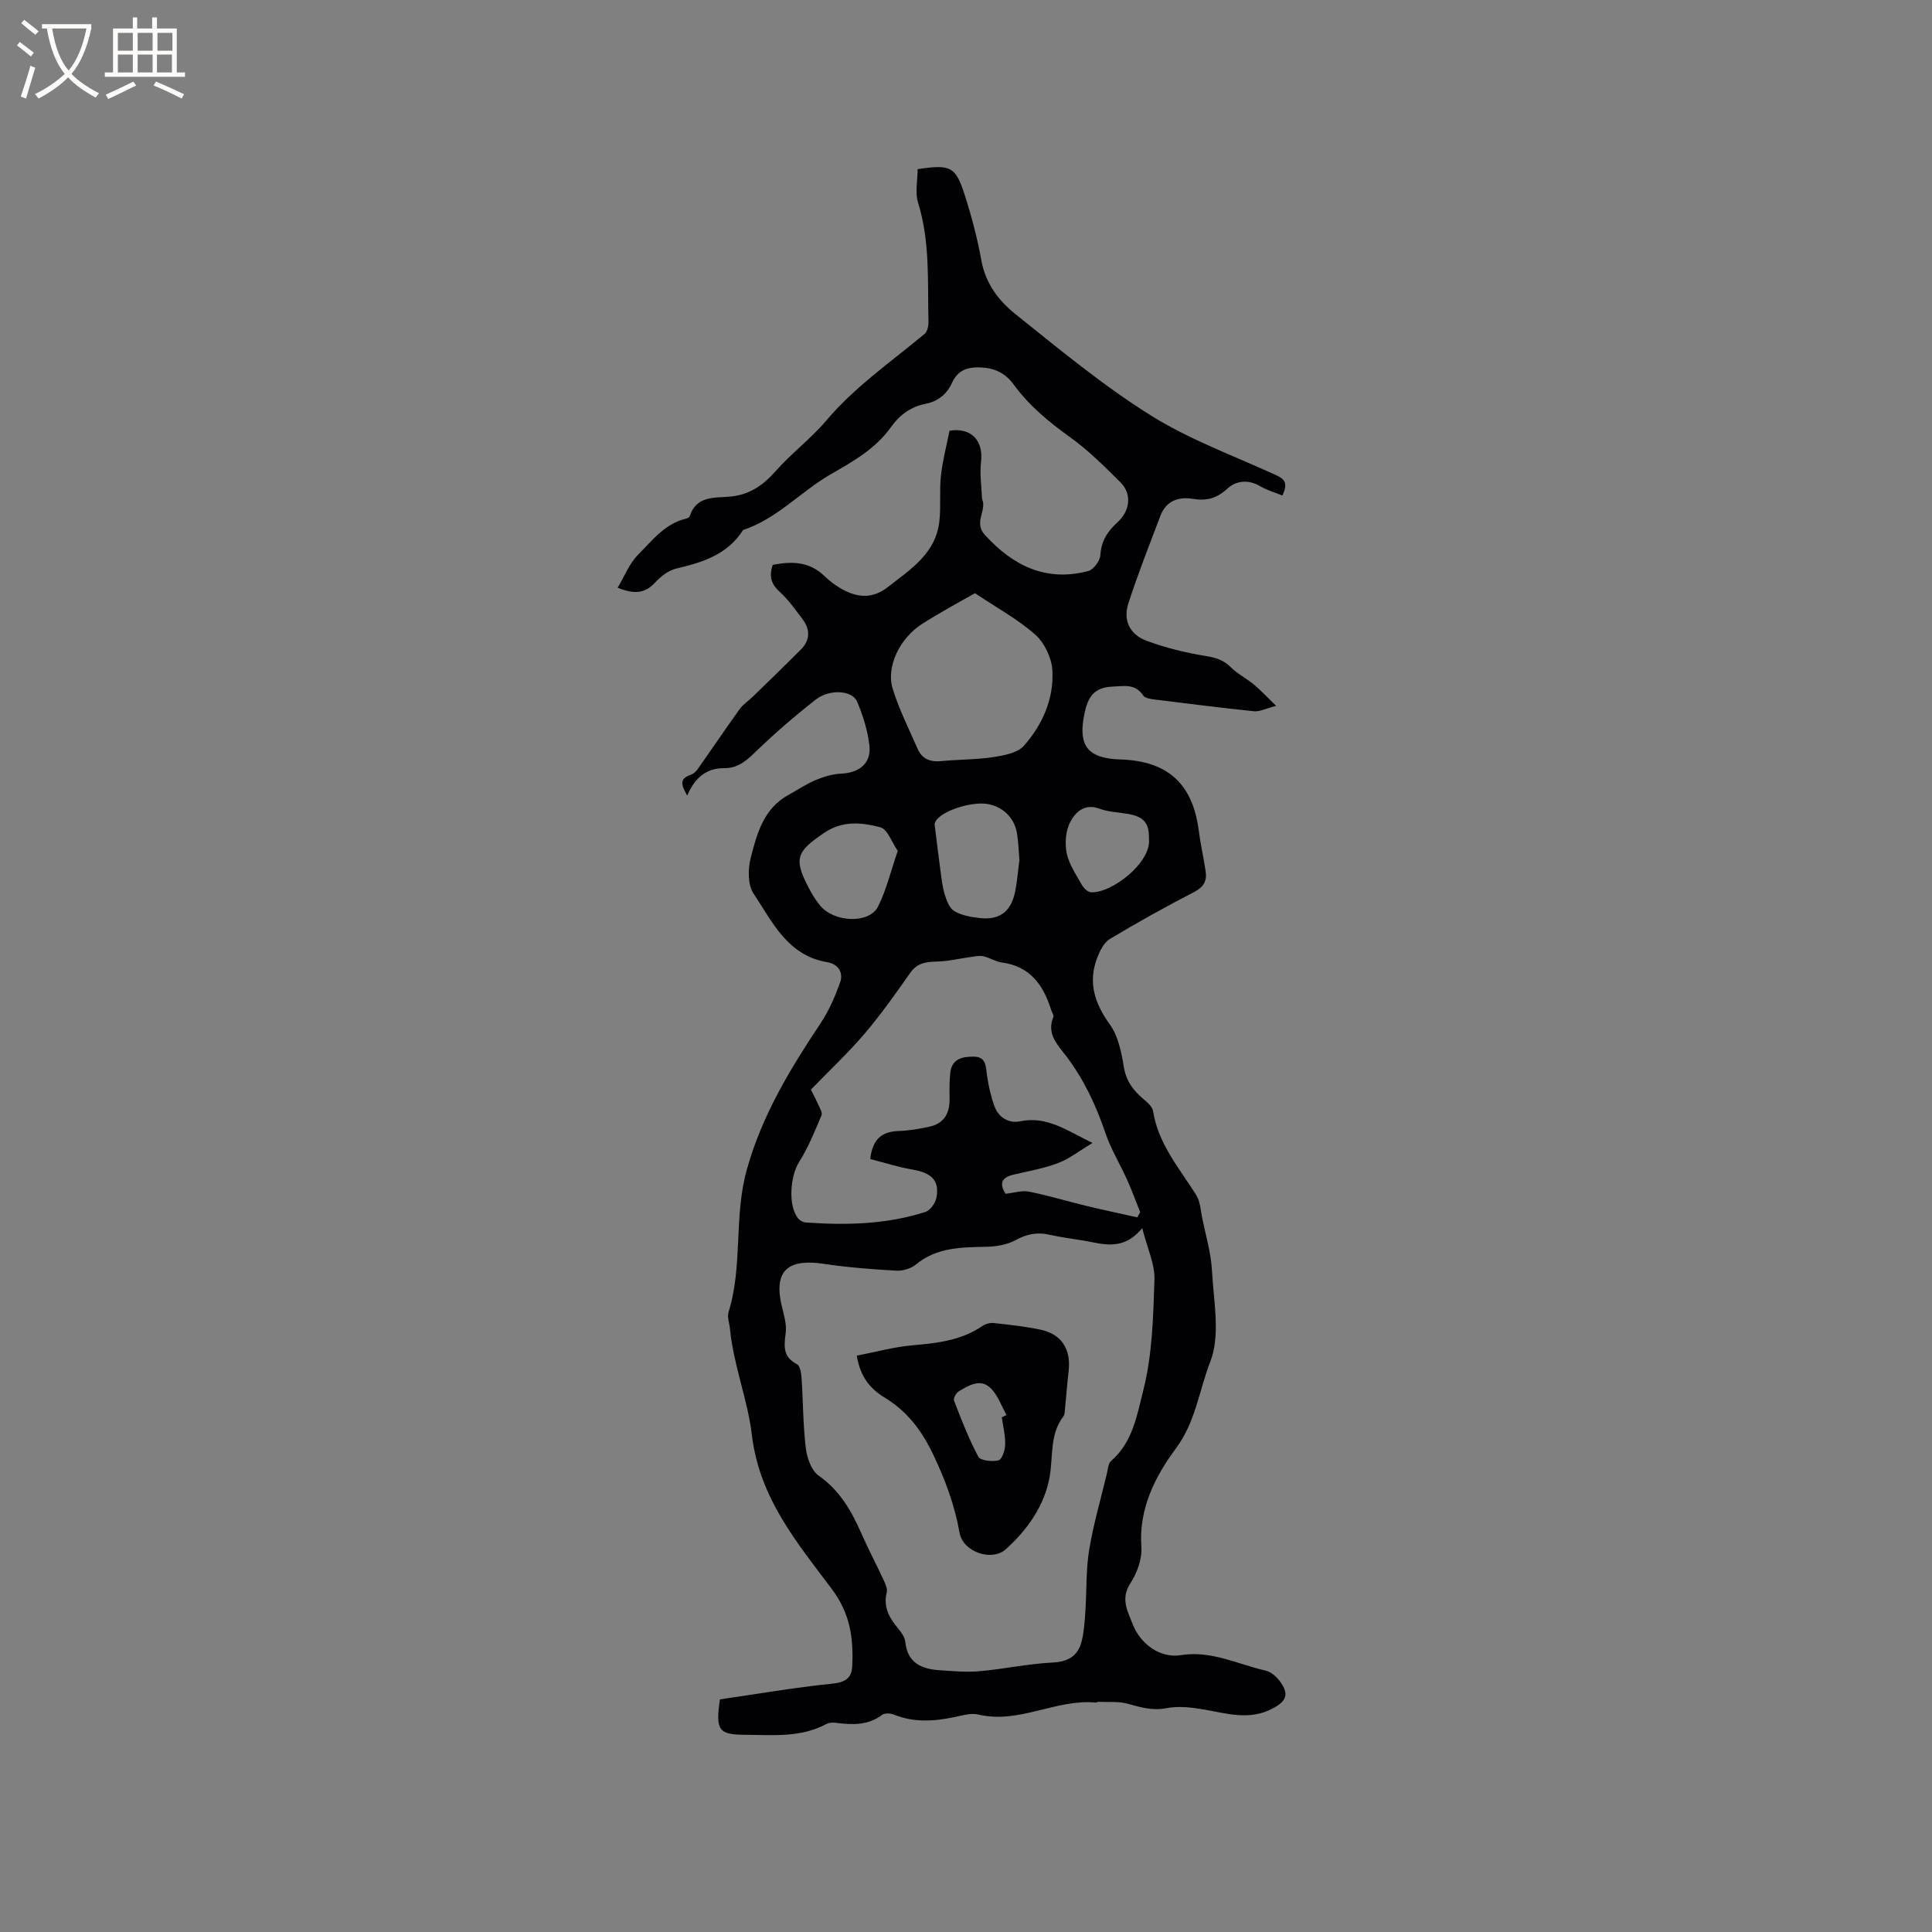 <svg enable-background="new 0 0 400 400" viewBox="0 0 400 400" xmlns="http://www.w3.org/2000/svg"><rect x="0" y="0" width="400" height="400" fill="#808080" stroke="none"/><path d="m142.28 164.71c-1.21-2.11-1.69-3.47.62-4.25.57-.19 1.14-.65 1.49-1.14 2.94-4.16 5.78-8.38 8.75-12.51.72-1.01 1.85-1.72 2.75-2.6 3.33-3.24 6.67-6.46 9.94-9.75 1.95-1.96 1.92-4.18.29-6.32-1.46-1.92-2.87-3.95-4.64-5.56-1.74-1.57-2.34-3.16-1.49-5.64 3.81-.72 7.49-.78 10.7 2.32 1.28 1.23 2.79 2.33 4.39 3.1 2.94 1.43 5.82 1.44 8.63-.74 4.78-3.71 10.07-7.02 10.79-13.79.33-3.09-.03-6.26.31-9.35.35-3.14 1.17-6.24 1.78-9.31 4.55-.7 7.06 2.06 6.52 6.55-.29 2.42.1 4.93.2 7.39.01.31.19.61.23.92.29 2.22-1.78 4.37.37 6.72 5.84 6.4 12.67 9.77 21.39 7.48 1.09-.29 2.44-2.1 2.51-3.26.16-2.94 1.53-5.01 3.55-6.83 2.6-2.35 3.05-5.87.61-8.29-3.3-3.28-6.63-6.61-10.38-9.3-4.43-3.18-8.54-6.56-11.76-10.99-1.66-2.29-3.92-3.37-6.79-3.49-2.69-.11-4.74.55-5.93 3.17-1.06 2.35-2.88 3.85-5.46 4.36-3.06.61-5.36 2.26-7.17 4.81-3.19 4.49-7.72 7.04-12.48 9.78-6.17 3.55-11.11 9.21-18.16 11.55-3.23 5.11-8.41 6.7-13.88 7.99-1.6.38-3.18 1.65-4.35 2.9-2.05 2.19-4.22 2.49-7.73 1.05 1.45-2.43 2.42-5.02 4.2-6.8 2.94-2.94 5.57-6.5 10.02-7.51.28-.06.65-.31.73-.56 1.33-4.1 4.94-3.73 8.07-3.97 4.1-.31 7.02-2.26 9.69-5.3 3.27-3.7 7.31-6.73 10.5-10.49 5.92-6.99 13.38-12.13 20.32-17.91.58-.48.84-1.67.82-2.52-.21-8.24.37-16.52-2.14-24.6-.68-2.17-.1-4.72-.1-7 6.88-1.02 7.85-.58 9.79 5.48 1.41 4.42 2.6 8.94 3.42 13.5.86 4.73 3.6 8.29 7.02 11.02 9.08 7.27 18.11 14.76 27.93 20.92 8.05 5.06 17.2 8.38 25.91 12.37 1.67.77 2.79 1.48 1.44 4.28-1.53-.63-3.2-1.1-4.64-1.95-2.44-1.44-4.97-1.1-6.72.51-2.22 2.03-4.32 2.61-7.19 2.13-2.94-.49-5.53.41-6.7 3.51-2.28 6.03-4.66 12.02-6.64 18.15-1.12 3.47.27 6.41 3.75 7.71 3.91 1.46 8.05 2.48 12.18 3.15 2.1.34 3.74.8 5.27 2.33 1.4 1.4 3.26 2.32 4.8 3.6 1.38 1.14 2.6 2.47 4.6 4.41-2.24.58-3.43 1.23-4.54 1.12-6.89-.71-13.76-1.58-20.64-2.44-.81-.1-1.96-.26-2.32-.8-1.7-2.53-3.9-1.97-6.44-1.86-3.83.17-5.03 2.25-5.72 5.45-1.44 6.76.56 9.42 7.43 9.63 9.79.3 14.97 5.05 16.21 14.73.36 2.83 1.01 5.62 1.43 8.44.29 1.95-.39 3.23-2.35 4.25-5.92 3.06-11.76 6.31-17.48 9.74-1.22.73-2.06 2.43-2.61 3.86-1.96 5.09-.58 9.43 2.58 13.81 1.74 2.41 2.43 5.79 2.92 8.84.47 2.89 1.91 4.8 3.98 6.57.83.71 1.92 1.61 2.07 2.55 1.06 6.8 5.43 11.82 8.91 17.35.86 1.36.94 3.23 1.28 4.88.74 3.61 1.82 7.22 2.01 10.87.33 6.31 1.79 13.32-.36 18.81-2.31 5.89-2.98 12.4-7.16 18.01-4.14 5.57-7.69 12.38-7.1 20.28.18 2.47-.86 5.4-2.25 7.52-2.13 3.25-.61 5.81.48 8.59 1.61 4.06 5.66 7.03 9.95 6.34 6.32-1.01 11.74 1.88 17.51 3.19 1.11.25 2.26 1.24 2.97 2.2 1.98 2.67 1.42 4.12-1.49 5.66-4.76 2.53-9.46 1.03-14.24.2-2.54-.44-5.26-.75-7.75-.27-2.9.56-5.34-.18-8-.92-1.92-.53-4.04-.3-6.08-.39-.2-.01-.42.16-.61.14-8.23-.75-15.83 4.49-24.24 2.49-1.55-.37-3.36.19-5.01.54-4.22.87-8.36 1.14-12.48-.53-.71-.29-1.89-.35-2.43.05-2.99 2.26-6.29 2.07-9.69 1.64-.61-.08-1.34-.02-1.86.26-5.33 2.86-11.1 2.26-16.8 2.23-5.5-.03-6.17-.88-5.24-7.33 7.58-1.1 15.38-2.45 23.23-3.25 2.67-.27 4.04-1.11 4.16-3.58.28-5.74-.36-10.87-4.2-15.99-7.22-9.63-15.04-18.89-16.58-31.99-.86-7.25-3.81-14.42-4.53-21.92-.11-1.16-.61-2.44-.29-3.46 2.99-9.6 1.04-19.71 3.79-29.53 3.17-11.3 8.96-20.8 15.28-30.29 1.71-2.57 2.97-5.5 4.02-8.41.75-2.09-.43-3.85-2.65-4.21-8.24-1.36-11.36-8.34-15.26-14.2-1.21-1.82-1.19-5.07-.6-7.37 1.29-5.03 2.67-10.26 7.84-13.07 1.86-1.01 3.63-2.24 5.57-3.05 1.69-.71 3.55-1.27 5.36-1.35 3.73-.17 6.23-2.15 5.81-5.83-.35-3.09-1.33-6.2-2.55-9.09-.99-2.35-5.7-2.64-8.54-.42-4.15 3.24-8.17 6.7-11.97 10.34-2.04 1.96-3.86 3.88-6.93 3.87-3.75-.04-6.14 1.96-7.73 5.67zm94.21 89.56c-4.02 4.86-8.12 3.26-12.11 2.59-2.4-.4-4.82-.71-7.19-1.24-2.51-.56-4.64-.11-6.93 1.14-1.73.94-3.95 1.32-5.96 1.37-5.18.12-10.28.06-14.64 3.65-1.04.86-2.74 1.38-4.09 1.3-5.03-.29-10.07-.67-15.05-1.42-6.75-1.01-10.43.89-8.73 8.44.44 1.95 1.13 4.01.88 5.9-.36 2.72-.6 4.92 2.32 6.43.64.33.9 1.81.96 2.79.33 4.86.3 9.76.88 14.58.24 2.02 1.15 4.65 2.66 5.71 4.41 3.09 6.82 7.35 8.88 12.04 1.4 3.19 3.05 6.28 4.51 9.45.39.84.91 1.89.71 2.68-.76 3.06.54 5.3 2.37 7.5.66.79 1.38 1.79 1.47 2.75.46 4.44 3.44 5.64 7.19 5.88 2.74.18 5.51.44 8.23.19 5.04-.45 10.04-1.54 15.09-1.79 3.31-.16 5.27-1.43 6.02-4.45.5-2.03.62-4.17.76-6.26.28-4.2.1-8.47.78-12.6.87-5.31 2.4-10.51 3.66-15.76.22-.92.27-2.15.88-2.67 4.5-3.85 5.4-9.65 6.67-14.64 1.88-7.37 2.05-15.24 2.31-22.92.1-3.18-1.47-6.41-2.53-10.64zm-10.3-17.63c-2.78 1.66-4.81 3.29-7.13 4.16-2.95 1.12-6.11 1.67-9.2 2.39-2.51.59-3.03 1.84-1.66 3.97 1.7-.18 3.34-.74 4.82-.45 4.01.8 7.94 2 11.92 2.96 3.5.85 7.02 1.58 10.53 2.37.2-.36.39-.73.59-1.09-.89-2.21-1.7-4.46-2.68-6.64-1.47-3.27-3.39-6.39-4.53-9.77-1.92-5.67-4.4-10.95-8-15.75-1.77-2.36-4.24-4.65-2.77-8.22.15-.37-.3-.98-.45-1.48-1.6-5.12-4.33-9.02-10.17-9.81-1.33-.18-2.57-1.01-3.9-1.3-.84-.18-1.78.05-2.66.17-2.32.31-4.64.89-6.96.93-2.24.04-4.05.3-5.48 2.33-3.01 4.28-6.03 8.57-9.41 12.55-3.35 3.93-7.14 7.49-11.16 11.63.23.47.91 1.76 1.51 3.09.32.72.92 1.68.69 2.23-1.4 3.29-2.73 6.66-4.64 9.66-1.84 2.9-2.34 9.07-.21 11.69.35.43 1.01.8 1.56.84 8.38.59 16.73.42 24.81-2.19.99-.32 2.04-1.81 2.26-2.91.69-3.55-.97-5.17-4.88-5.84-3.02-.51-5.97-1.47-8.82-2.2.5-4.33 2.59-5.69 5.94-5.8 2.09-.07 4.2-.44 6.26-.88 3.08-.66 4.29-2.78 4.23-5.82-.03-1.79-.05-3.6.15-5.38.32-2.93 2.62-3.34 4.91-3.31 2.52.03 2.43 2.01 2.69 3.87.3 2.17.8 4.35 1.55 6.4.87 2.36 2.98 3.6 5.33 3.11 5.42-1.13 9.5 1.8 14.96 4.49zm-24.33-113.82c-1.73.97-3.59 1.99-5.43 3.05-1.92 1.12-3.86 2.22-5.72 3.44-4.35 2.85-7.27 8.66-5.92 13.17 1.3 4.31 3.38 8.4 5.19 12.55.92 2.1 2.61 2.78 4.9 2.55 3.58-.35 7.22-.29 10.76-.83 2.22-.34 5.02-.85 6.35-2.35 3.85-4.37 6.25-9.76 5.89-15.66-.16-2.56-1.64-5.67-3.55-7.35-3.67-3.24-8.09-5.64-12.47-8.57zm9.2 55.26c-.15-1.72-.19-3.74-.54-5.7-.56-3.19-3.07-5.49-6.19-5.94-3.53-.51-9.6 1.57-10.66 3.67-.09.18-.18.41-.16.61.39 3.2.77 6.4 1.21 9.59.23 1.67.4 3.37.9 4.96.39 1.24.97 2.79 1.96 3.37 1.48.87 3.36 1.2 5.12 1.42 4.2.51 6.6-1.25 7.46-5.41.43-2.08.58-4.19.9-6.57zm-25.19-1.92c-1.22-1.74-2.11-4.49-3.61-4.88-3.87-1.01-7.81-1.47-11.76 1.24-5.5 3.77-6.26 5.21-3.08 11.27.68 1.3 1.46 2.6 2.4 3.72 2.92 3.51 10.16 3.78 11.96.19 1.73-3.43 2.63-7.28 4.09-11.54zm52.01-2.53c.06-3.22-1.05-4.54-4.34-5.12-1.98-.35-4.07-.39-5.91-1.08-3.07-1.15-4.96.72-6.02 2.7-.97 1.81-1.18 4.41-.77 6.47.46 2.3 1.92 4.42 3.1 6.53.39.7 1.22 1.55 1.91 1.6 4.27.29 12.6-6.17 12.03-11.1z" fill="#010103"/><path d="m177.38 280.67c3.98-.76 7.74-1.81 11.56-2.14 5.12-.45 10.1-1 14.49-4.02.63-.43 1.59-.67 2.35-.59 3.26.37 6.54.7 9.74 1.4 4.29.93 6.24 4.06 5.73 8.5-.31 2.72-.51 5.44-.78 8.17-.04.42-.06.92-.29 1.23-2.9 3.79-2.11 8.31-2.87 12.58-1.05 5.9-4.58 10.92-9.08 14.96-2.89 2.6-8.86.56-9.56-3.41-1.01-5.69-2.95-10.92-5.42-16.12-2.35-4.96-5.39-9.03-10.09-11.87-2.93-1.79-5.03-4.19-5.78-8.69zm30.03 12.77c.33-.16.65-.32.98-.48-1.05-1.86-1.78-4.05-3.24-5.51-2.15-2.15-4.56-.62-6.65.61-.55.32-1.16 1.46-.98 1.93 1.53 3.93 3.04 7.9 5.03 11.6.45.83 2.87 1.08 4.18.76.71-.17 1.35-2.1 1.38-3.26.05-1.88-.43-3.76-.7-5.65z" fill="#010103"/><g fill="#fcfbfa"><path d="m6.4 11.7c-1-.8-1.9-1.6-2.9-2.3l.6-.7c.9.7 1.9 1.4 2.9 2.2zm-2.1 8.3c.7-2.1 1.4-4.2 2-6.4.2.1.6.3 1 .4-.7 2.3-1.3 4.4-1.9 6.4zm3-12.8c-1.1-.9-2.1-1.7-2.9-2.4l.6-.7c1 .8 2 1.5 3 2.4zm1.4-1.3v-.9h10.2v.9c-.9 4.2-2.3 7.3-4.1 9.4 1.3 1.4 3.2 2.7 5.7 4-.2.2-.4.5-.7.9-2.5-1.4-4.4-2.7-5.7-4.2-1.4 1.5-3.5 3-6.1 4.4 0 0 0 0-.1-.1-.3-.4-.5-.7-.7-.8 2.7-1.3 4.7-2.8 6.2-4.2-1.8-2.2-3-5.3-3.7-9.4zm9.2 0h-7.1c.6 3.8 1.7 6.7 3.4 8.7 1.7-2 2.9-4.8 3.7-8.7z"/><path d="m31.6 3.6h.9v2.3h4.1v9.1h1.7v.9h-16.6v-.9h1.7v-9.1h4.1v-2.3h.9v2.3h3.1v-2.3zm-4 13.3.6.8c-1.9.9-3.8 1.9-5.8 2.8-.2-.3-.3-.6-.5-.9 2-.9 3.9-1.8 5.7-2.7zm-3.2-10.1v3.7h3.1v-3.7zm0 4.5v3.7h3.1v-3.7zm4.1-4.5v3.7h3.1v-3.7zm0 4.5v3.7h3.1v-3.7zm9.1 9.1c-2.1-1.1-4.1-2-5.8-2.7l.5-.8c2.2.9 4.1 1.8 5.8 2.6zm-1.9-13.6h-3.1v3.7h3.1zm-3.2 4.5v3.7h3.1v-3.7z"/></g></svg>